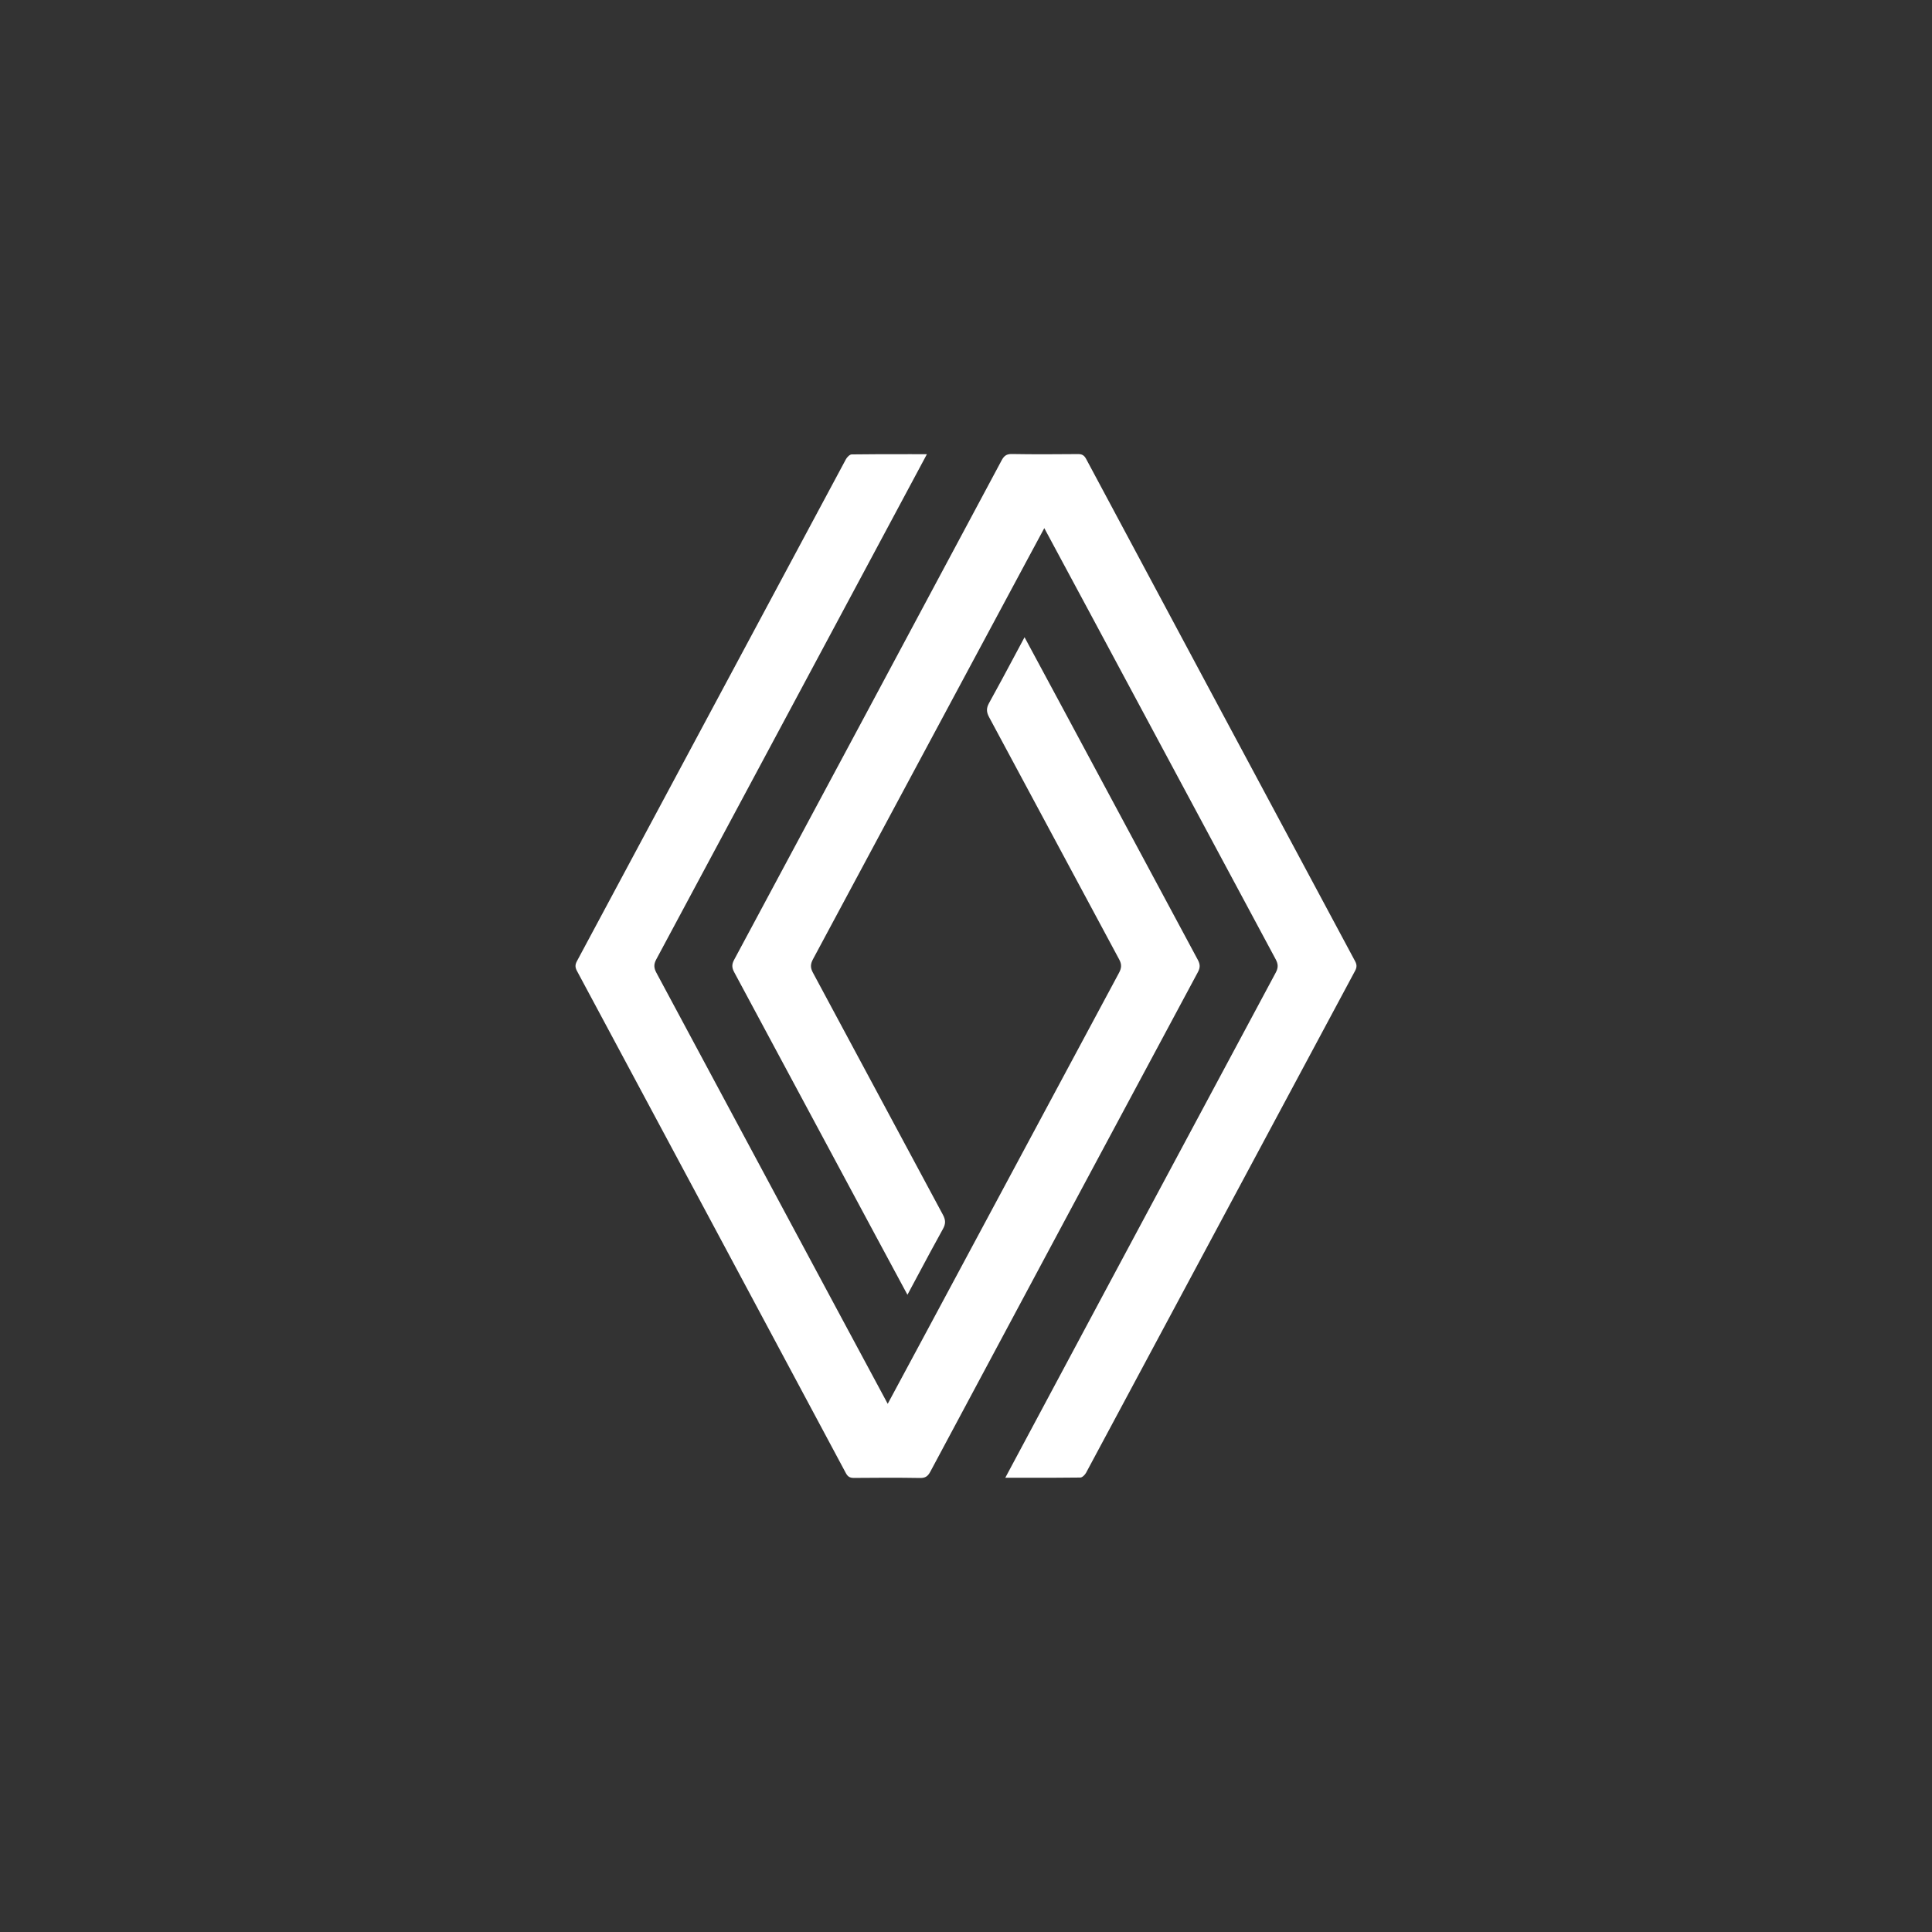 <svg width="200" height="200" viewBox="0 0 200 200" fill="none" xmlns="http://www.w3.org/2000/svg">
<rect x="0" y="0" width="200" height="200" fill="#333333" stroke="none"/>
<path fill-rule="evenodd" clip-rule="evenodd" d="M92.582 83.595C98.05 73.401 103.802 62.675 106.514 57.627C107.491 55.806 108.075 54.724 108.105 54.673C108.218 54.861 115.724 68.856 122.967 82.359C126.298 88.569 129.573 94.675 132.048 99.287C132.322 99.793 132.343 100.166 132.065 100.683C122.866 117.827 104.242 152.635 104.067 152.976C104.643 152.976 105.214 152.977 105.781 152.977C107.838 152.98 109.835 152.982 111.833 152.955C112.038 152.953 112.314 152.675 112.432 152.457C117.363 143.264 122.289 134.068 127.215 124.873C131.57 116.746 135.924 108.619 140.281 100.493C140.479 100.122 140.467 99.85 140.272 99.49C130.986 82.17 121.71 64.845 112.44 47.515C112.239 47.141 112.019 47.002 111.594 47.007C109.311 47.028 107.025 47.039 104.742 47C104.186 46.992 103.934 47.197 103.686 47.66C94.466 64.904 85.235 82.143 75.991 99.37C75.739 99.842 75.758 100.184 76.004 100.64C78.022 104.397 80.758 109.497 83.486 114.579C88.674 124.245 93.829 133.85 93.938 134.034C94.282 133.394 94.62 132.76 94.956 132.131C95.846 130.465 96.716 128.835 97.613 127.22C97.912 126.682 97.897 126.285 97.608 125.749C95.326 121.511 93.052 117.269 90.777 113.027C88.571 108.912 86.365 104.797 84.151 100.685C83.873 100.171 83.892 99.797 84.164 99.289C86.474 94.983 89.482 89.374 92.582 83.595ZM93.044 52.45C94.605 49.534 95.662 47.56 95.953 47.017C95.392 47.017 94.837 47.017 94.286 47.016C92.2 47.014 90.184 47.012 88.167 47.041C87.962 47.043 87.686 47.323 87.569 47.54C82.617 56.774 77.668 66.01 72.72 75.246C68.387 83.334 64.054 91.421 59.718 99.509C59.519 99.883 59.536 100.152 59.728 100.512C69.015 117.832 78.291 135.157 87.558 152.487C87.757 152.863 87.981 152.998 88.405 152.993C90.688 152.972 92.973 152.961 95.256 153C95.816 153.008 96.066 152.799 96.312 152.338C105.533 135.093 114.763 117.855 124.009 100.625C124.262 100.154 124.24 99.812 123.994 99.355C122.377 96.343 120.295 92.463 118.125 88.42C112.455 77.858 106.189 66.183 106.061 65.966C105.727 66.587 105.399 67.203 105.073 67.814C104.174 69.498 103.295 71.145 102.388 72.778C102.089 73.316 102.108 73.715 102.396 74.248C104.644 78.423 106.885 82.602 109.125 86.781C111.365 90.959 113.606 95.138 115.854 99.313C116.134 99.829 116.11 100.203 115.839 100.709C113.123 105.769 109.443 112.63 105.783 119.453C98.857 132.366 92.003 145.143 91.896 145.323C91.785 145.136 84.5 131.555 77.36 118.243C73.917 111.825 70.508 105.469 67.953 100.707C67.681 100.201 67.66 99.827 67.938 99.311C74.266 87.518 87.196 63.372 93.044 52.45Z" fill="white"/>
</svg>
